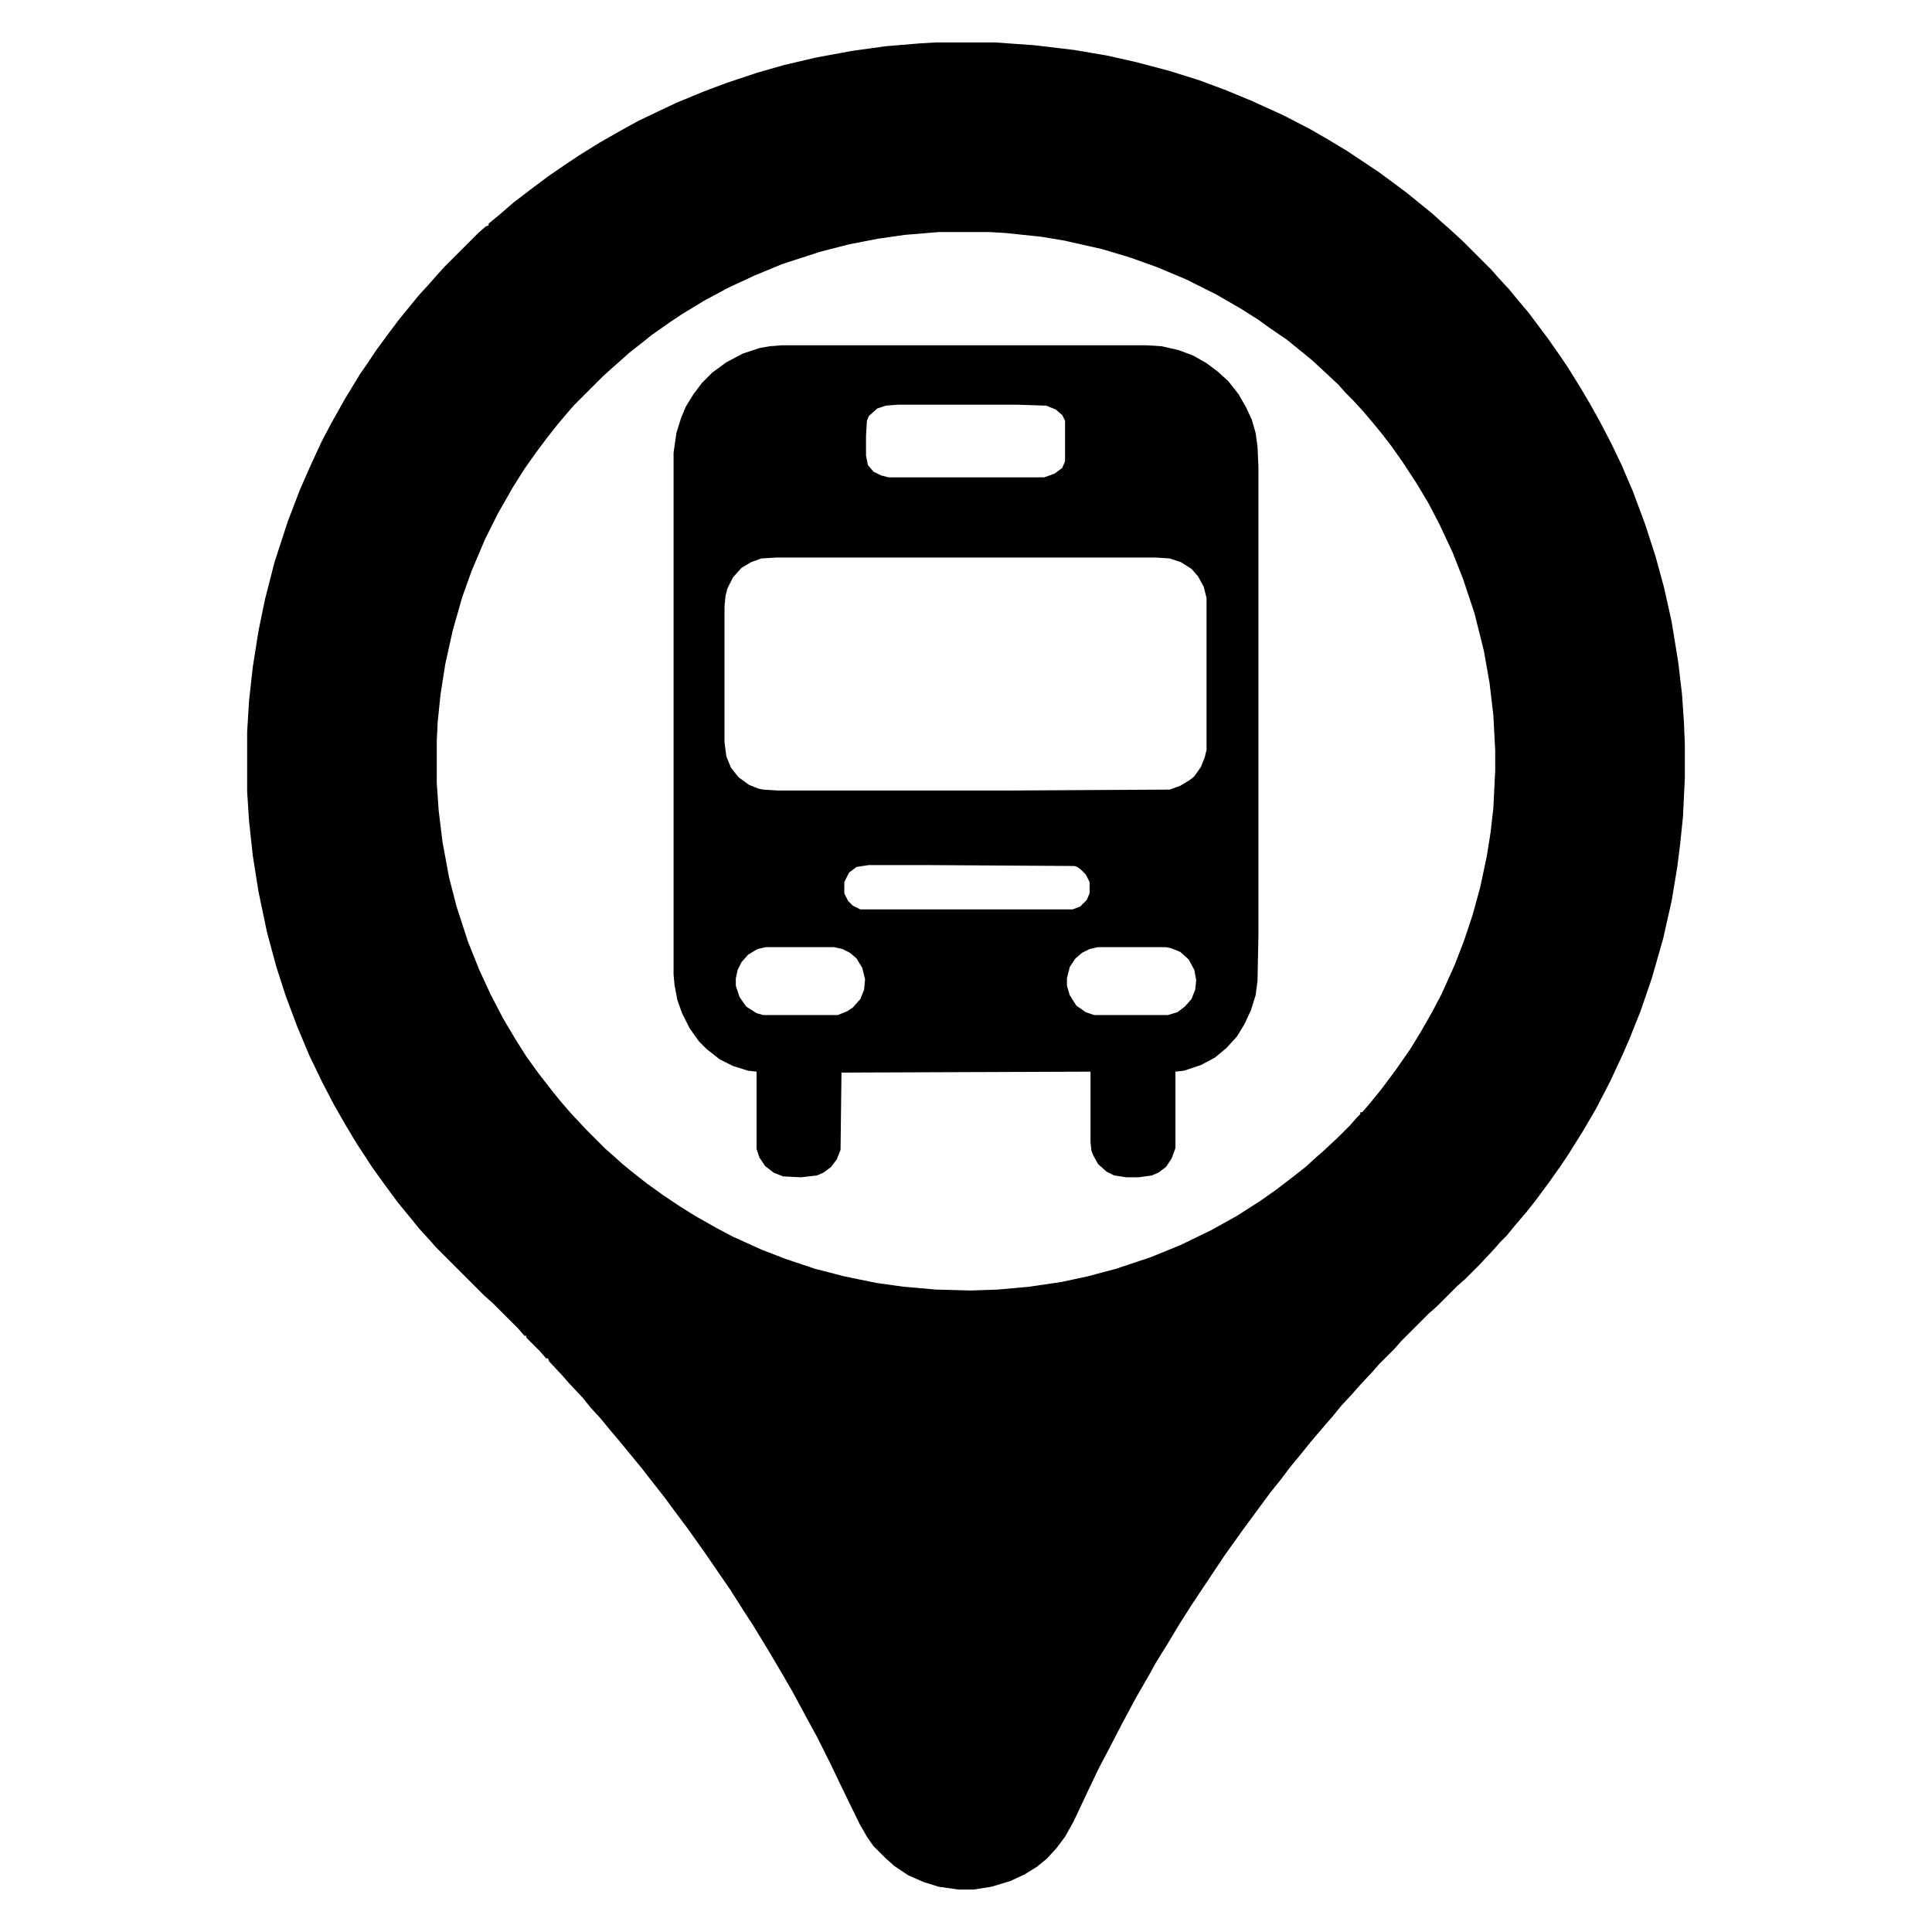 <?xml version="1.0" encoding="UTF-8"?>
<svg version="1.1" viewBox="0 0 2048 2048" width="1280" height="1280" xmlns="http://www.w3.org/2000/svg">
<path transform="translate(992,45)" d="m0 0h63l42 3 42 5 35 6 31 7 34 9 32 10 27 10 29 12 33 15 29 15 19 11 20 12 33 22 19 14 12 9 16 13 11 9 11 10 8 7 13 12 30 30 7 8 12 13 9 11 11 13 21 28 14 20 8 12 13 21 10 17 10 18 12 23 11 23 12 28 13 35 11 34 9 33 8 36 7 43 4 34 2 29 1 24v36l-2 41-3 29-3 24-6 36-9 40-12 42-12 35-12 30-7 16-13 28-15 29-14 24-15 24-8 12-12 17-14 19-11 14-12 14-9 11-7 7-7 8-15 16-15 15-8 7-22 22-8 7-30 30-7 8-16 16-7 8-14 15-7 8-12 13-9 11-13 15-11 13-8 10-14 17-9 12-12 15-28 38-20 28-34 51-14 22-12 20-13 21-6 11-15 26-15 28-15 29-9 17-11 23-16 34-9 16-9 12-10 11-11 9-13 8-15 7-20 6-19 3h-16l-21-3-16-5-16-7-15-10-10-9-12-12-7-10-8-14-19-39-11-23-15-30-12-22-14-26-11-19-13-22-17-28-11-17-14-22-11-16-13-19-12-17-10-14-9-12-14-19-11-14-14-18-14-17-9-11-11-13-9-11-11-12-8-10-15-16-7-8-14-15-1-3h-2l-7-8-14-14v-2h-2l-7-8-27-27-8-7-52-52-7-8-11-12-8-10-14-17-14-19-13-18-17-26-12-20-12-21-12-23-14-29-13-31-12-32-10-31-10-37-9-43-6-38-4-37-2-31v-63l2-33 4-36 6-38 7-34 10-39 14-43 13-34 11-25 12-26 10-19 14-25 17-28 7-10 10-15 14-19 9-12 13-16 9-11 11-12 7-8 9-10 36-36 8-7 3-1v-2l11-9 15-13 17-13 20-15 16-11 18-12 21-13 21-12 20-11 23-11 17-8 29-12 24-9 33-11 28-8 34-8 38-7 36-5 36-3zm3 201-36 3-28 4-31 6-31 8-40 13-29 12-28 13-26 14-23 14-12 8-20 14-10 8-14 11-10 9-8 7-10 9-30 30-7 8-11 13-11 14-12 16-12 17-12 19-16 28-14 28-14 33-10 28-10 35-8 36-5 32-3 29-1 20v45l2 29 4 33 7 38 8 31 12 37 12 30 12 26 13 25 13 22 12 19 13 18 14 18 8 10 13 15 15 16 21 21 8 7 10 9 11 9 14 11 18 13 18 12 16 10 23 13 17 9 31 14 26 10 30 10 31 8 34 7 29 4 34 3 37 1 29-1 33-3 34-5 28-6 30-8 36-12 32-13 33-16 27-15 25-16 17-12 17-13 14-11 11-10 8-7 15-14 13-13 7-8 4-4v-2h2l7-8 13-16 15-20 16-23 11-18 12-21 10-19 14-31 10-26 9-27 8-29 7-33 4-25 3-26 2-40v-21l-2-38-4-34-6-34-10-40-12-36-11-28-14-30-12-23-12-20-15-23-12-17-10-13-9-11-11-13-11-12-8-8-7-8-15-14-13-12-11-9-16-13-19-13-11-8-19-12-26-15-32-16-31-13-28-10-30-9-40-9-24-4-38-4-17-1z"/>
<path transform="translate(829,366)" d="m0 0h386l16 1 18 4 16 6 14 8 12 9 11 10 11 14 8 14 6 13 4 14 2 14 1 22v496l-1 49-2 15-5 16-7 15-8 13-11 12-12 10-15 8-18 6-9 1v81l-4 11-6 9-8 6-7 3-14 2h-13l-13-2-8-4-9-8-5-9-2-5-1-9v-75l-264 1-1 82-4 10-6 8-8 6-7 3-17 2-19-1-10-4-9-7-6-9-3-9v-82l-9-1-16-5-14-7-14-11-8-8-10-14-8-16-5-14-3-16-1-11v-553l3-21 5-16 5-12 8-13 9-12 11-11 15-11 17-9 18-6 11-2zm123 63-13 1-9 3-9 8-2 5-1 16v21l2 10 6 7 8 4 8 2h165l11-4 8-6 3-7v-43l-3-6-7-6-10-4-31-1zm-129 162-16 1-11 4-10 6-9 10-6 12-2 8-1 11v144l2 15 5 12 8 10 11 8 10 4 5 1 16 1h242l173-1 11-4 10-6 5-4 7-10 4-10 2-8v-161l-3-12-6-11-7-8-11-7-12-4-15-1zm98 326-13 2-8 6-5 10v12l4 8 5 5 8 4h225l8-3 7-7 3-7v-12l-4-8-5-5-4-3-3-1-158-1zm-109 87-9 2-10 6-7 8-4 8-2 9v8l4 12 7 10 11 7 7 2h79l10-4 6-4 8-9 4-10 1-11-3-12-6-10-7-6-8-4-9-2zm352 0-9 2-8 4-7 6-6 9-3 12v8l3 10 7 11 10 7 9 3h78l10-3 8-6 7-8 4-10 1-10-2-11-6-11-9-8-10-4-5-1z"/>
</svg>
